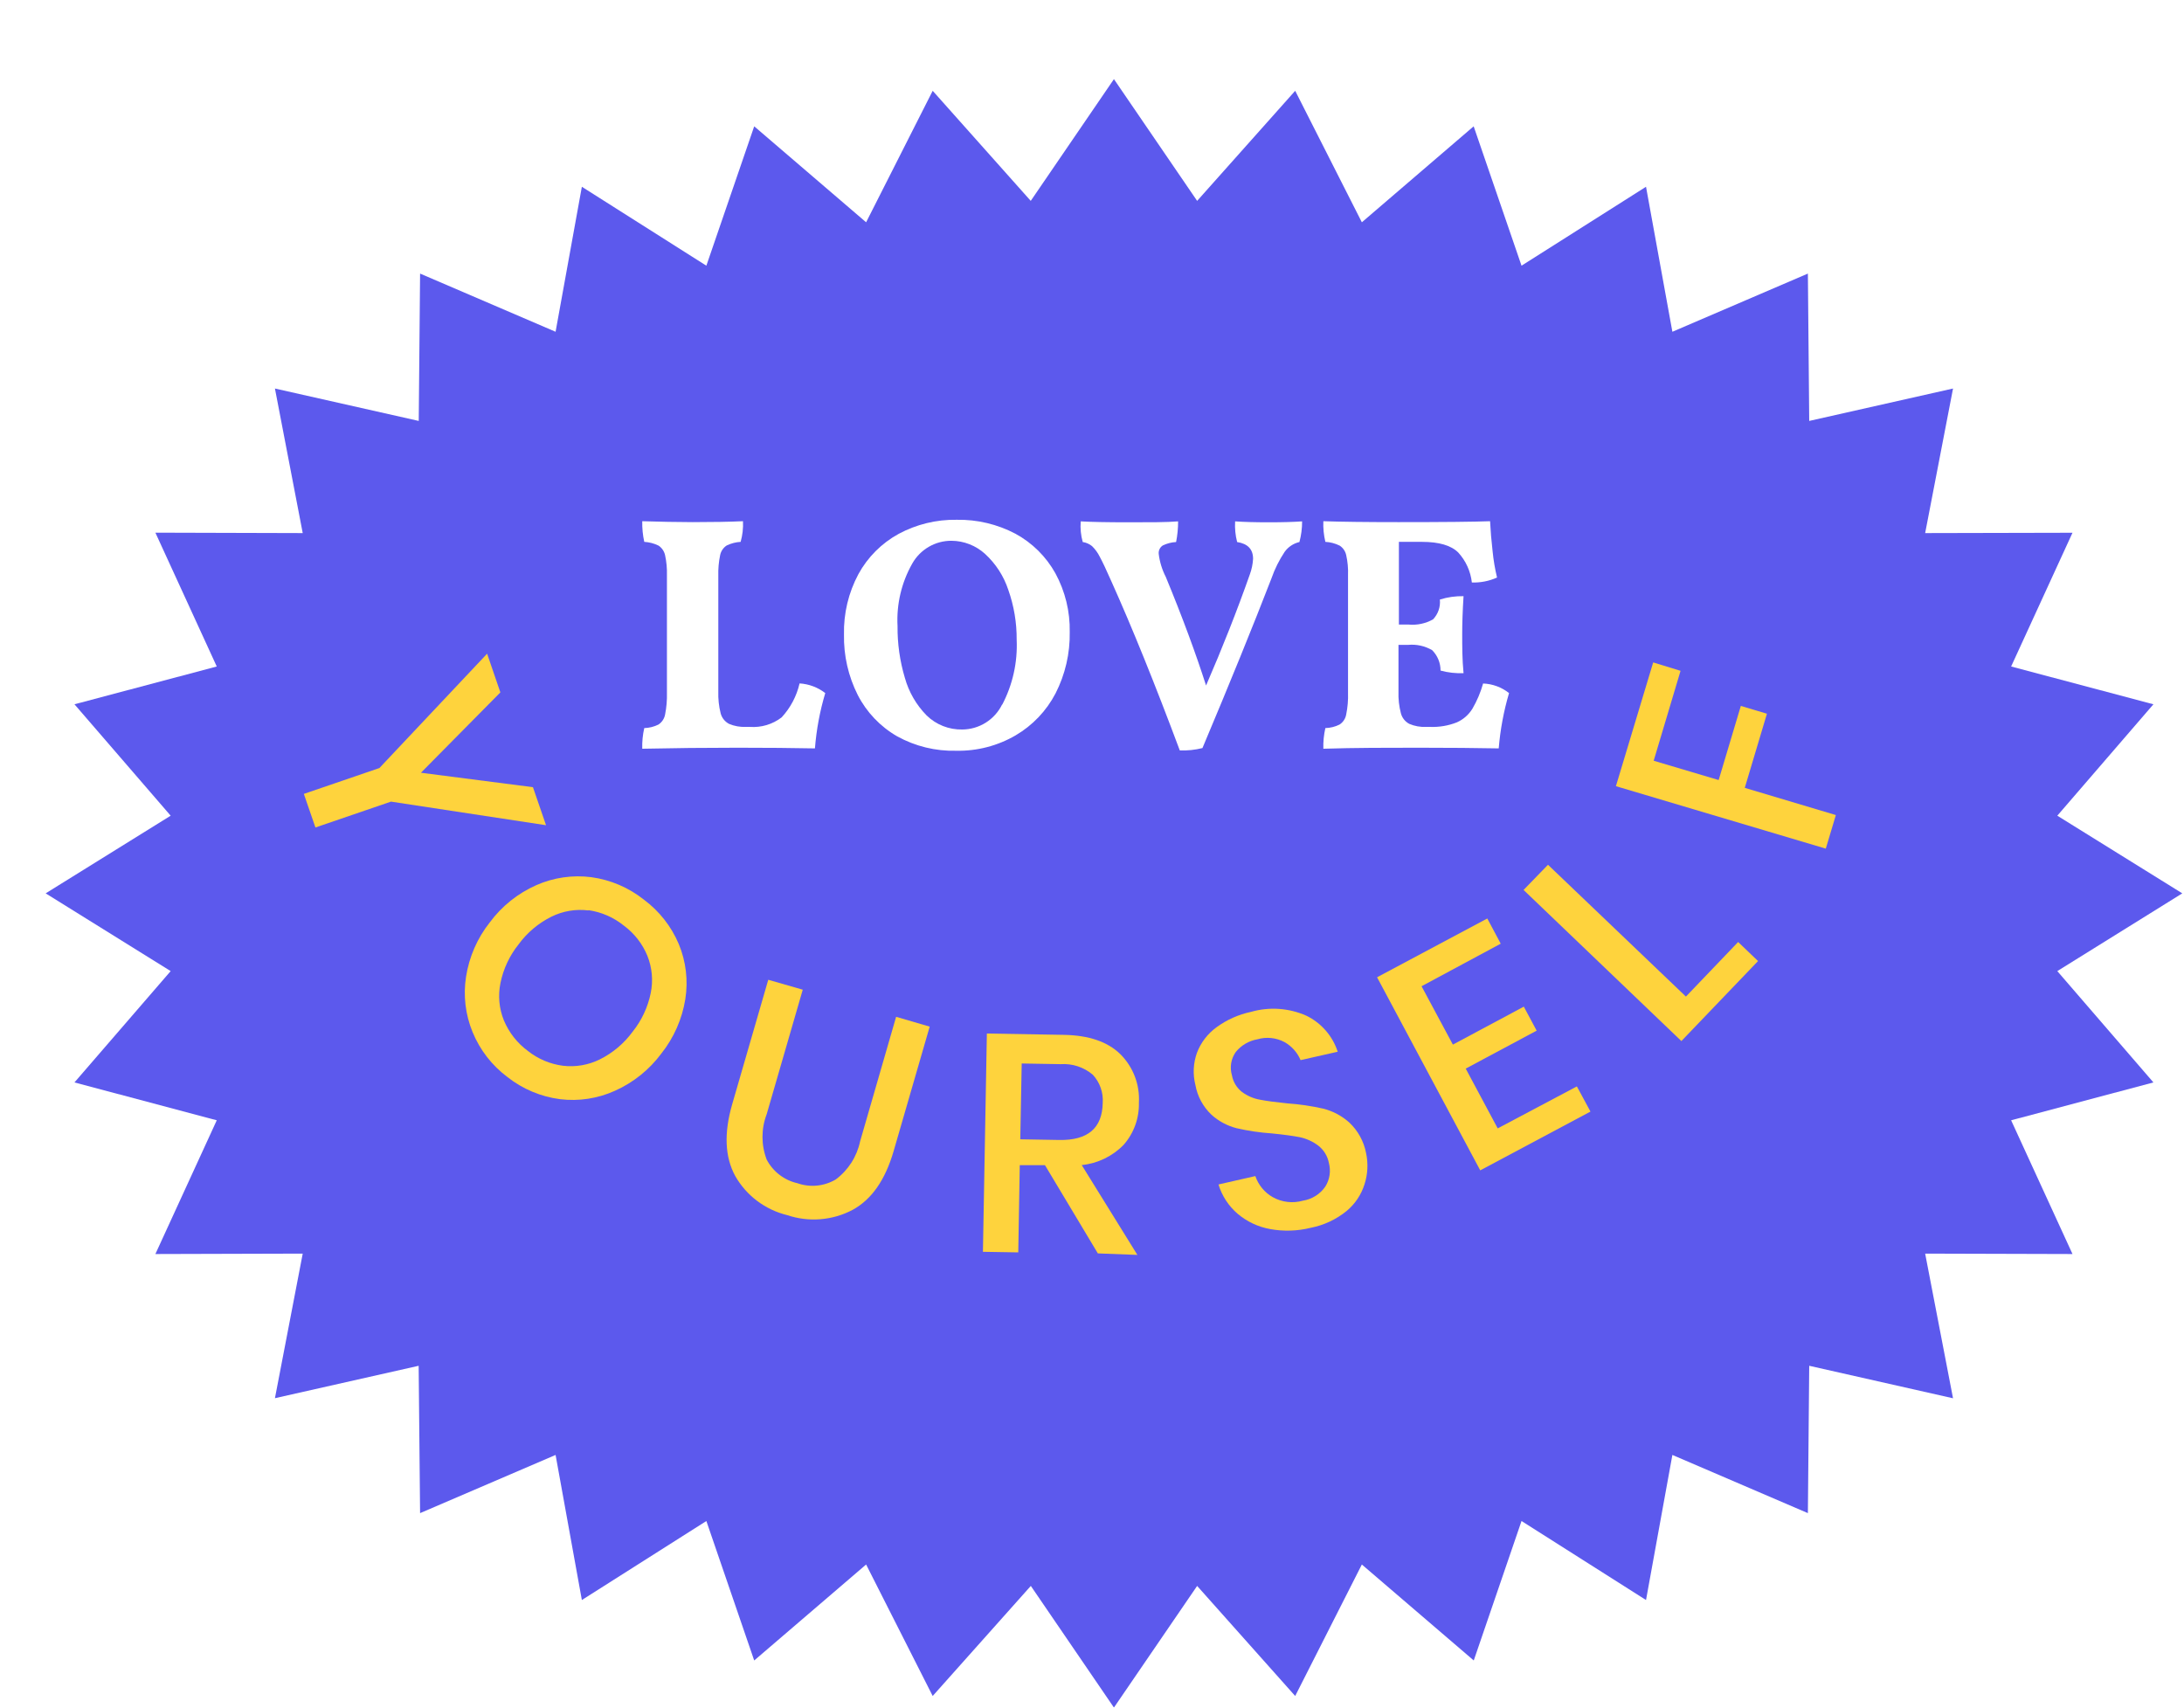 <svg width="1242" height="971" viewBox="0 0 1242 971" fill="none" xmlns="http://www.w3.org/2000/svg">
<g filter="url(#filter0_d_1769_672)">
<path d="M1216.03 463L1144.95 507.209L1199.61 570.515L1118.69 592.046L1153.59 668.099L1069.8 667.86L1085.65 750.119L1003.87 731.643L1003.11 815.43L926.052 782.345L911.061 864.843L840.261 819.918L813.096 899.217L749.457 844.648L711.55 919.412L655.788 856.822L608.477 926L561.213 856.822L505.403 919.412L467.544 844.648L403.905 899.217L376.693 819.918L305.892 864.843L290.949 782.345L213.895 815.43L213.083 731.643L131.35 750.071L147.153 667.86L63.367 668.099L98.266 592.046L17.344 570.515L72.055 507.209L0.969 463L72.055 418.839L17.344 355.485L98.266 334.002L63.367 257.901L147.153 258.14L131.35 175.929L213.131 194.357L213.895 110.57L290.949 143.655L305.892 61.205L376.693 106.082L403.905 26.831L467.544 81.4L505.403 6.636L561.165 69.226L608.477 0L655.788 69.226L711.55 6.636L749.457 81.4L813.048 26.831L840.261 106.082L911.061 61.205L926.052 143.655L1003.11 110.57L1003.87 194.357L1085.65 175.929L1069.8 258.14L1153.59 257.949L1118.69 334.002L1199.61 355.485L1144.95 418.839L1216.03 463Z" fill="#5C59ED"/>
</g>
<path d="M310.523 469.254L222.344 455.839L179.377 470.543L172.789 451.447L215.756 436.742L277.008 371.718L284.551 393.727L239.388 439.416L303.075 447.627L310.523 469.254Z" fill="#FED33D"/>
<path d="M386.002 536.809C390.124 546.718 391.413 557.577 389.726 568.175C387.902 579.487 383.2 590.14 376.072 599.112C369.244 608.303 360.17 615.585 349.719 620.261C339.932 624.695 329.112 626.347 318.448 625.036C307.574 623.619 297.283 619.298 288.658 612.527C279.818 605.946 272.937 597.084 268.75 586.89C264.652 576.941 263.364 566.059 265.026 555.428C266.787 544.1 271.459 533.424 278.584 524.444C285.413 515.246 294.509 507.976 304.985 503.342C314.813 498.993 325.646 497.424 336.303 498.806C347.211 500.307 357.516 504.71 366.142 511.553C374.896 518.05 381.753 526.77 386.002 536.809ZM334.585 517.712C327.368 516.813 320.045 518.058 313.531 521.293C306.16 524.968 299.776 530.353 294.912 537C289.773 543.411 286.238 550.957 284.6 559.009C283.138 566.128 283.819 573.521 286.557 580.254C289.446 587.153 294.147 593.141 300.164 597.584C305.936 602.172 312.853 605.094 320.167 606.034C327.357 606.888 334.641 605.627 341.125 602.406C348.496 598.731 354.88 593.345 359.745 586.699C364.884 580.287 368.419 572.742 370.057 564.69C371.51 557.59 370.846 550.219 368.147 543.493C365.341 536.665 360.718 530.738 354.779 526.353C348.994 521.667 342.05 518.632 334.68 517.569L334.585 517.712Z" fill="#FED33D"/>
<path d="M456.515 562.78L435.986 633.629C432.829 641.916 432.829 651.075 435.986 659.362C437.748 662.739 440.223 665.692 443.24 668.017C446.258 670.342 449.745 671.982 453.459 672.825C457.023 674.079 460.817 674.541 464.577 674.178C468.337 673.815 471.972 672.637 475.229 670.724C482.35 665.437 487.292 657.728 489.122 649.049L509.603 578.201L528.7 583.786L508.171 654.635C503.397 671.011 495.663 682.135 484.73 688.055C479.064 691.019 472.856 692.806 466.481 693.306C460.105 693.807 453.695 693.011 447.635 690.967C441.466 689.467 435.668 686.724 430.595 682.907C425.522 679.09 421.281 674.279 418.131 668.767C412.211 657.929 411.638 644.371 416.364 627.995L436.893 557.146L456.515 562.78Z" fill="#FED33D"/>
<path d="M624.327 712.737L594.25 662.561H579.927L579.068 712.165L558.969 711.83L561.212 587.702L605.039 588.466C619.202 588.72 629.896 592.38 637.121 599.446C640.735 603.045 643.545 607.37 645.363 612.135C647.182 616.9 647.97 621.997 647.672 627.089C647.891 635.848 644.806 644.37 639.031 650.96C632.685 657.504 624.23 661.596 615.16 662.513L646.813 713.597L624.327 712.737ZM580.214 647.856L602.413 648.238C618.598 648.525 626.857 641.507 627.096 627.184C627.306 624.267 626.914 621.338 625.945 618.578C624.976 615.819 623.45 613.288 621.462 611.143C616.382 606.834 609.823 604.676 603.177 605.127L581.025 604.746L580.214 647.856Z" fill="#FED33D"/>
<path d="M776 673.35C774.147 679.325 770.598 684.633 765.783 688.628C759.877 693.439 752.875 696.718 745.398 698.176C737.82 700.068 729.924 700.312 722.243 698.892C715.445 697.662 709.089 694.666 703.815 690.203C698.677 685.796 694.901 680.017 692.93 673.541L713.889 668.767C715.613 673.832 719.127 678.093 723.771 680.75C729.008 683.669 735.189 684.39 740.958 682.755C743.503 682.352 745.94 681.438 748.122 680.067C750.305 678.697 752.188 676.9 753.657 674.782C754.912 672.802 755.742 670.584 756.095 668.266C756.449 665.949 756.317 663.583 755.71 661.319C754.974 657.391 752.816 653.872 749.647 651.437C746.552 649.101 742.983 647.471 739.191 646.663C735.276 645.899 730.025 645.183 723.341 644.514C716.574 644.061 709.853 643.071 703.242 641.554C697.914 640.193 692.998 637.555 688.92 633.868C684.153 629.352 680.958 623.43 679.801 616.967C678.273 610.937 678.572 604.589 680.66 598.73C682.866 592.894 686.734 587.832 691.784 584.169C697.64 579.873 704.347 576.878 711.454 575.384C721.874 572.404 733.01 573.182 742.915 577.58C747.11 579.618 750.85 582.483 753.91 586.003C756.97 589.522 759.287 593.624 760.723 598.061L739.621 602.836C737.789 598.492 734.564 594.881 730.455 592.571C725.718 590.051 720.183 589.485 715.034 590.996C710.211 591.847 705.856 594.406 702.765 598.205C701.424 600.1 700.529 602.274 700.149 604.565C699.769 606.855 699.912 609.202 700.569 611.429C701.248 615.217 703.306 618.618 706.345 620.977C709.34 623.184 712.804 624.671 716.466 625.322C720.286 626.086 725.489 626.754 732.03 627.423C738.925 627.893 745.773 628.898 752.511 630.43C758.011 631.815 763.091 634.518 767.311 638.308C772.249 642.947 775.591 649.03 776.859 655.686C778.134 661.547 777.837 667.641 776 673.35Z" fill="#FED33D"/>
<path d="M808.416 560.823L826.223 594.003L866.565 572.424L873.869 586.078L833.528 607.657L851.717 641.649L896.737 617.779L904.471 632.101L841.787 665.52L783.113 555.714L845.798 522.295L853.436 536.617L808.416 560.823Z" fill="#FED33D"/>
<path d="M958.753 566.695L988.448 535.663L999.764 546.5L956.176 591.998L866.422 506.063L880.315 491.74L958.753 566.695Z" fill="#FED33D"/>
<path d="M940.134 376.683L955.698 381.457L940.421 432.588L977.373 443.569L989.977 401.413L1004.82 405.853L992.22 448.009L1044.02 463.477L1038.29 482.574L918.938 447.054L940.134 376.683Z" fill="#FED33D"/>
<path d="M444.486 407.953C449.517 402.507 453.038 395.843 454.703 388.618C460.012 388.946 465.1 390.858 469.311 394.108C466.246 404.358 464.278 414.905 463.439 425.57C450.708 425.316 436.052 425.188 419.47 425.188C401.137 425.188 383.059 425.379 365.236 425.761C365.117 421.813 365.502 417.867 366.381 414.017C369.186 413.949 371.94 413.264 374.449 412.011C375.427 411.366 376.265 410.53 376.913 409.554C377.561 408.578 378.006 407.482 378.221 406.33C379.033 402.245 379.385 398.081 379.271 393.917V327.079C379.382 323.263 379.029 319.447 378.221 315.716C377.736 313.499 376.421 311.551 374.545 310.274C371.995 309.019 369.219 308.288 366.381 308.125C365.535 304.27 365.15 300.327 365.236 296.381C375.07 296.699 384.619 296.874 393.881 296.906C405.338 296.906 414.887 296.731 422.525 296.381C422.72 300.342 422.269 304.309 421.188 308.125C418.438 308.288 415.746 308.985 413.263 310.178C412.313 310.794 411.494 311.592 410.855 312.526C410.216 313.46 409.769 314.512 409.54 315.621C408.727 319.513 408.374 323.487 408.489 327.461V393.249C408.358 397.428 408.808 401.606 409.826 405.662C410.168 406.932 410.768 408.117 411.59 409.144C412.412 410.171 413.436 411.017 414.6 411.63C417.616 412.904 420.877 413.491 424.148 413.348H426.44C432.912 413.816 439.332 411.897 444.486 407.953Z" fill="white"/>
<path d="M510.179 418.696C500.607 413.188 492.831 405.031 487.788 395.207C482.412 384.542 479.725 372.725 479.959 360.785C479.693 348.826 482.521 337.002 488.17 326.458C493.451 316.807 501.387 308.872 511.038 303.59C521.169 298.144 532.526 295.383 544.027 295.57C555.656 295.354 567.152 298.08 577.446 303.495C587.001 308.682 594.883 316.481 600.171 325.981C605.751 336.222 608.565 347.74 608.334 359.4C608.553 371.52 605.782 383.506 600.266 394.3C595.084 404.233 587.209 412.506 577.541 418.17C567.333 424.107 555.691 427.129 543.884 426.907C532.117 427.226 520.48 424.39 510.179 418.696ZM569.903 400.792C575.884 389.408 578.734 376.64 578.162 363.793C578.238 354.118 576.622 344.504 573.388 335.386C570.808 327.578 566.272 320.559 560.211 315C554.99 310.23 548.187 307.56 541.115 307.505C536.57 307.477 532.102 308.667 528.173 310.95C524.243 313.234 520.998 316.528 518.772 320.491C512.645 331.304 509.746 343.648 510.418 356.058C510.323 365.998 511.723 375.896 514.571 385.42C516.82 393.504 521.091 400.881 526.984 406.856C529.655 409.455 532.815 411.497 536.282 412.866C539.748 414.235 543.452 414.902 547.178 414.829C551.921 414.808 556.563 413.46 560.58 410.938C564.596 408.415 567.826 404.818 569.903 400.554V400.792Z" fill="white"/>
<path d="M740.482 296.477C740.499 300.442 739.986 304.392 738.955 308.221C735.569 309.002 732.583 310.987 730.552 313.807C727.427 318.499 724.909 323.568 723.056 328.893C712.553 356.042 699.472 388.204 683.813 425.379C679.602 426.435 675.262 426.885 670.923 426.716C656.76 388.809 643.79 356.759 632.014 330.564C629.15 324.024 626.906 319.345 625.378 316.528C624.278 314.307 622.809 312.289 621.033 310.56C619.512 309.314 617.68 308.506 615.734 308.221C614.65 304.407 614.262 300.428 614.588 296.477C620.27 296.811 629.388 297.002 641.896 297.002C654.404 297.002 663.38 297.002 669.968 296.477C669.975 300.42 669.591 304.354 668.822 308.221C666.187 308.364 663.607 309.029 661.232 310.179C660.45 310.689 659.823 311.404 659.419 312.245C659.015 313.087 658.849 314.023 658.94 314.953C659.488 319.517 660.846 323.947 662.95 328.034C672.499 351.141 680.09 371.765 685.866 389.812C695.224 368.233 703.515 347.194 710.739 326.697C711.799 323.83 712.427 320.821 712.601 317.769C712.601 312.327 709.594 309.176 703.53 308.221C702.542 304.389 702.156 300.427 702.385 296.477C707.159 296.811 713.413 297.002 721.481 297.002C729.549 297.002 735.708 296.811 740.482 296.477Z" fill="white"/>
<path d="M858.166 394.108C855.14 404.368 853.173 414.91 852.294 425.57C839.643 425.331 824.509 425.188 806.797 425.188C789.085 425.188 770.37 425.188 752.563 425.761C752.444 421.813 752.829 417.867 753.708 414.017C756.512 413.949 759.267 413.264 761.776 412.011C762.761 411.374 763.605 410.541 764.254 409.563C764.903 408.586 765.343 407.485 765.548 406.33C766.384 402.248 766.736 398.082 766.598 393.917V327.079C766.746 323.23 766.393 319.379 765.548 315.621C765.069 313.427 763.749 311.507 761.872 310.274C759.327 309.005 756.548 308.274 753.708 308.125C752.788 304.282 752.403 300.33 752.563 296.381C762.445 296.715 776.433 296.906 795.243 296.906C821.023 296.906 838.401 296.731 847.377 296.381C847.631 301.664 848.108 307.346 848.809 313.425C849.309 318.474 850.154 323.482 851.339 328.416C846.84 330.426 841.942 331.389 837.017 331.232C836.31 324.875 833.602 318.906 829.283 314.189C825.225 310.13 818.302 308.125 808.611 308.125H795.53V355.151H801.02C805.86 355.607 810.723 354.574 814.96 352.191C816.375 350.7 817.453 348.923 818.121 346.979C818.788 345.034 819.029 342.969 818.828 340.924C823.182 339.561 827.729 338.916 832.29 339.014C831.765 347.369 831.526 354.578 831.526 360.641C831.526 367.564 831.526 374.964 832.29 382.793C827.88 382.975 823.468 382.476 819.209 381.313C819.218 379.16 818.8 377.027 817.981 375.036C817.161 373.045 815.956 371.236 814.435 369.712C810.309 367.309 805.535 366.257 800.781 366.705H795.291V393.249C795.145 397.432 795.612 401.614 796.675 405.662C797.017 406.932 797.618 408.117 798.44 409.144C799.261 410.171 800.286 411.017 801.45 411.63C804.462 412.917 807.726 413.504 810.998 413.348H813.289C818.474 413.55 823.644 412.672 828.471 410.77C832.153 409.139 835.251 406.424 837.351 402.988C839.968 398.489 842.005 393.676 843.414 388.666C848.784 388.874 853.948 390.779 858.166 394.108Z" fill="white"/>
<defs>
<filter id="filter0_d_1769_672" x="0.969" y="0" width="1240.06" height="971" filterUnits="userSpaceOnUse" color-interpolation-filters="sRGB">
<feFlood flood-opacity="0" result="BackgroundImageFix"/>
<feColorMatrix in="SourceAlpha" type="matrix" values="0 0 0 0 0 0 0 0 0 0 0 0 0 0 0 0 0 0 127 0" result="hardAlpha"/>
<feOffset dx="25" dy="45"/>
<feComposite in2="hardAlpha" operator="out"/>
<feColorMatrix type="matrix" values="0 0 0 0 0.098 0 0 0 0 0.082 0 0 0 0 0.29 0 0 0 1 0"/>
<feBlend mode="normal" in2="BackgroundImageFix" result="effect1_dropShadow_1769_672"/>
<feBlend mode="normal" in="SourceGraphic" in2="effect1_dropShadow_1769_672" result="shape"/>
</filter>
</defs>
</svg>
